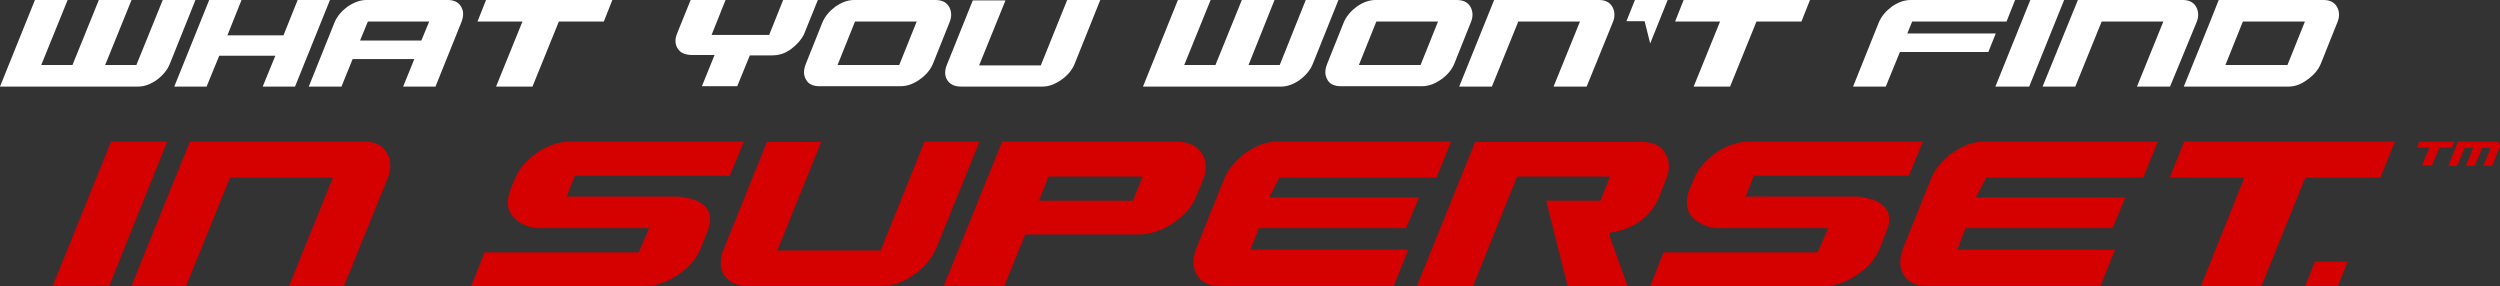 <?xml version="1.0" encoding="utf-8"?>
<!-- Generator: Adobe Illustrator 19.1.0, SVG Export Plug-In . SVG Version: 6.00 Build 0)  -->
<svg version="1.1" id="Layer_1" xmlns="http://www.w3.org/2000/svg" xmlns:xlink="http://www.w3.org/1999/xlink" x="0px" y="0px"
	 viewBox="0 0 672.8 77" style="enable-background:new 0 0 672.8 77;" xml:space="preserve">
<rect x="0" y="0" width="672.8" height="77" fill="#333333" stroke="none"/>
<style type="text/css">
	.st0{fill:#FFFFFF;}
	.st1{fill:#D50000;}
</style>
<g>
	<path class="st0" d="M0,23.3L9.4,0h8.8l-7.1,17.5h8.4L26.6,0h8.8l-7.1,17.5h8.4L43.8,0h8.8l-6.9,17.2c-0.7,1.7-1.9,3.1-3.5,4.3
		c-1.7,1.2-3.4,1.8-5,1.8H0z"/>
	<path class="st0" d="M88.8,0l-9.4,23.3h-8.7l3.4-8.3H59l-3.4,8.3h-8.7L56.3,0H65l-3.8,9.5h15.1L80.1,0H88.8z"/>
	<path class="st0" d="M94.9,15.9l-3,7.4h-8.8L90,6.1c0.7-1.7,1.9-3.1,3.5-4.3C95.3,0.6,97,0,98.6,0h21.9c1.7,0,2.9,0.6,3.6,1.8
		c0.7,1.2,0.7,2.5,0.1,4.1l-7,17.4h-8.7l3-7.4H94.9z M102.2,10.9h11.2l2.1-5.1H99l-2.1,5.1H102.2z"/>
	<path class="st0" d="M164.8,0l-2.3,5.8h-12.1l-7.1,17.5h-9.8l7.1-17.5h-12.1l2.3-5.8H164.8z"/>
	<path class="st0" d="M220.1,0l-3.8,9.4c-0.7,1.3-1.8,2.6-3.4,3.8c-1.6,1.2-3.3,1.7-5.1,1.7h-6l-3.4,8.3h-9.5l3.4-8.4h-6
		c-1.9,0-3.2-0.6-3.9-1.7c-0.8-1.2-0.8-2.7-0.1-4.3l3.6-8.9h9.4l-3.8,9.5h15.5l3.8-9.5H220.1z"/>
	<path class="st0" d="M251.7,0c1.8,0,3,0.6,3.7,1.8c0.7,1.2,0.8,2.7,0.1,4.3l-4.4,11c-0.7,1.7-1.9,3.1-3.6,4.3
		c-1.7,1.2-3.4,1.8-5.1,1.8h-21.9c-1.7,0-3-0.6-3.6-1.8c-0.7-1.2-0.7-2.6,0-4.3l4.4-11c0.7-1.7,1.9-3.1,3.5-4.3
		c1.7-1.2,3.4-1.8,5.1-1.8H251.7z M242,17.5l4.7-11.7h-16.6l-4.7,11.7H242z"/>
	<path class="st0" d="M287.2,0h8.9l-6.9,17.2c-0.7,1.7-1.9,3.1-3.6,4.3c-1.7,1.2-3.4,1.8-5,1.8h-22c-1.7,0-3-0.6-3.7-1.8
		c-0.7-1.1-0.7-2.5-0.1-4l7-17.4h8.8l-7.1,17.5h16.6L287.2,0z"/>
	<path class="st0" d="M307.6,23.3L317,0h8.8l-7.1,17.5h8.4L334.2,0h8.8L336,17.5h8.4L351.4,0h8.8l-6.9,17.2
		c-0.7,1.7-1.9,3.1-3.5,4.3c-1.7,1.2-3.4,1.8-5,1.8H307.6z"/>
	<path class="st0" d="M392,0c1.8,0,3,0.6,3.7,1.8c0.7,1.2,0.8,2.7,0.1,4.3l-4.4,11c-0.7,1.7-1.9,3.1-3.6,4.3
		c-1.7,1.2-3.4,1.8-5.1,1.8h-21.9c-1.7,0-3-0.6-3.6-1.8c-0.7-1.2-0.7-2.6,0-4.3l4.4-11c0.7-1.7,1.9-3.1,3.5-4.3
		c1.7-1.2,3.4-1.8,5.1-1.8H392z M382.3,17.5l4.7-11.7h-16.6l-4.7,11.7H382.3z"/>
	<path class="st0" d="M425.2,5.8h-16.6l-7.1,17.5h-8.8L402.1,0h28.2c1.7,0,2.9,0.6,3.6,1.8c0.7,1.2,0.8,2.7,0.1,4.3L427,23.3h-8.9
		L425.2,5.8z"/>
	<path class="st0" d="M440,0h8.8l-4.7,11.7l-1.5-6h-4.9L440,0z"/>
	<path class="st0" d="M487.1,0l-2.3,5.8h-12.1l-7.1,17.5h-9.8l7.1-17.5h-12.1l2.3-5.8H487.1z"/>
	<path class="st0" d="M537.1,9l-2,5h-23.8l-3.8,9.3h-8.8l6.9-17.2c0.7-1.7,1.9-3.1,3.5-4.3c1.7-1.2,3.4-1.8,5.1-1.8h28.1L540,5.8
		h-25.4L513.3,9H537.1z"/>
	<path class="st0" d="M537,23.3L546.4,0h9.1l-9.4,23.3H537z"/>
	<path class="st0" d="M582.2,5.8h-16.6l-7.1,17.5h-8.8L559.2,0h28.2c1.7,0,2.9,0.6,3.6,1.8c0.7,1.2,0.8,2.7,0.1,4.3L584,23.3h-8.9
		L582.2,5.8z"/>
	<path class="st0" d="M615.9,23.3h-28.2l7.1-17.5h0l2.3-5.8h28.2c1.7,0,2.9,0.6,3.6,1.8c0.7,1.2,0.8,2.7,0.1,4.3l-4.4,11
		c-0.7,1.7-1.9,3.1-3.6,4.3C619.3,22.7,617.6,23.3,615.9,23.3z M615.6,17.5l4.7-11.7h-16.7l-4.7,11.7H615.6z"/>
</g>
<path class="st1" d="M14.2,76.9l15.7-38.8H45L29.4,76.9H14.2z"/>
<path class="st1" d="M89.6,47.8H61.9L50.1,76.9H35.4l15.7-38.8h47c2.8,0,4.8,1,6,3c1.2,2,1.3,4.4,0.1,7.2L92.6,76.9H77.8L89.6,47.8z
	"/>
<path class="st1" d="M174.7,61.4h-30.4c-1.5-0.2-2.9-0.7-4-1.3c-1.1-0.6-2-1.4-2.6-2.2c-0.6-0.9-1-1.9-1-3.1
	c-0.1-1.2,0.2-2.5,0.7-3.9l1.1-2.6c1.1-2.8,3.1-5.1,6-7.2c3-2,6-3,9.1-3h46.6l-3.8,9.2h-41.7l-2.2,5.6h30.3c1.6,0.2,3,0.5,4.2,0.9
	c1.2,0.5,2.2,1.1,2.9,1.9c0.7,0.8,1.1,1.7,1.2,2.8c0.1,1.1-0.1,2.3-0.7,3.7l-1.8,4.6c-1.1,2.8-3.2,5.2-6.2,7.2c-3,2-6,3-9.1,3h-46.5
	l3.6-9.1h41.5L174.7,61.4z"/>
<path class="st1" d="M248.8,38.1h14.8L252,66.7c-1.2,2.8-3.2,5.2-6,7.2c-2.8,2-5.6,3-8.4,3H201c-2.9,0-5-1-6.2-3
	c-1.1-1.9-1.1-4.2-0.1-6.7l11.7-29h14.6l-11.8,29.2H237L248.8,38.1z"/>
<path class="st1" d="M275.9,63.1l-5.6,13.8h-16.3l15.7-38.8h46.7c3.2,0,5.5,1,6.9,3c1.5,2,1.6,4.4,0.5,7.2l-1.9,4.6
	c-1.1,2.8-3.2,5.1-6.3,7.2c-3,2-6.1,3-9.3,3H275.9z M304.9,54l2.6-6.5h-25.3l-2.6,6.5H304.9z"/>
<path class="st1" d="M381.9,53.1l-3.5,8.3h-39.6l-2.3,5.8h42.5l-3.9,9.7h-47c-2.9,0-4.9-1-6-3c-1.2-2-1.2-4.4-0.1-7.2l7.4-18.4
	c1.1-2.8,3.1-5.2,5.9-7.2c2.8-2,5.6-3,8.4-3h46.8l-3.9,9.7h-42.3l-2.7,5.3H381.9z"/>
<path class="st1" d="M408.3,47.5l-11.9,29.5h-15.1l15.7-38.8h44.9c3,0,5.1,1,6.2,3c1.3,2,1.4,4.4,0.2,7.2l-1.8,4.6
	c-0.5,1.2-1.1,2.3-1.9,3.3c-0.8,1.1-1.7,2-2.8,2.9c-1.1,0.9-2.4,1.6-3.9,2.2c-1.5,0.6-3.1,1-5,1.3L438,77h-16.1l-5.8-23h14.6
	l2.6-6.5H408.3z"/>
<path class="st1" d="M492,61.4h-30.4c-1.5-0.2-2.9-0.7-4-1.3c-1.1-0.6-2-1.4-2.6-2.2c-0.6-0.9-1-1.9-1-3.1c-0.1-1.2,0.2-2.5,0.7-3.9
	l1.1-2.6c1.1-2.8,3.1-5.1,6-7.2c3-2,6-3,9.1-3h46.6l-3.8,9.2h-41.7l-2.2,5.6h30.3c1.6,0.2,3,0.5,4.2,0.9c1.2,0.5,2.2,1.1,2.9,1.9
	c0.7,0.8,1.1,1.7,1.2,2.8c0.1,1.1-0.1,2.3-0.7,3.7l-1.8,4.6c-1.1,2.8-3.2,5.2-6.2,7.2c-3,2-6,3-9.1,3h-46.5l3.6-9.1h41.5L492,61.4z"
	/>
<path class="st1" d="M572,53.1l-3.5,8.3H529l-2.3,5.8h42.5l-3.9,9.7h-47c-2.9,0-4.9-1-6-3c-1.2-2-1.2-4.4-0.1-7.2l7.4-18.4
	c1.1-2.8,3.1-5.2,5.9-7.2c2.8-2,5.6-3,8.4-3h46.8l-3.9,9.7h-42.3l-2.7,5.3H572z"/>
<path class="st1" d="M644.5,38.1l-3.9,9.7h-20.2l-11.8,29.2h-16.3L604,47.8h-20.1l3.9-9.7H644.5z"/>
<path class="st1" d="M659.9,39.7h-3.4l-2,4.8h-2.7l2-4.8h-3.3l0.6-1.6h9.4L659.9,39.7z M672.6,38.6c0.2,0.3,0.2,0.7,0,1.2l-1.9,4.8
	h-2.4l2-4.8h-2.3l-2,4.8h-2.4l2-4.8h-2.3l-2,4.8h-2.4l2.6-6.5h10.3C672.1,38.1,672.4,38.3,672.6,38.6z"/>
<g>
	<path class="st1" d="M623,70.4h8.8l-2.6,6.5h-8.8L623,70.4z"/>
</g>
</svg>
